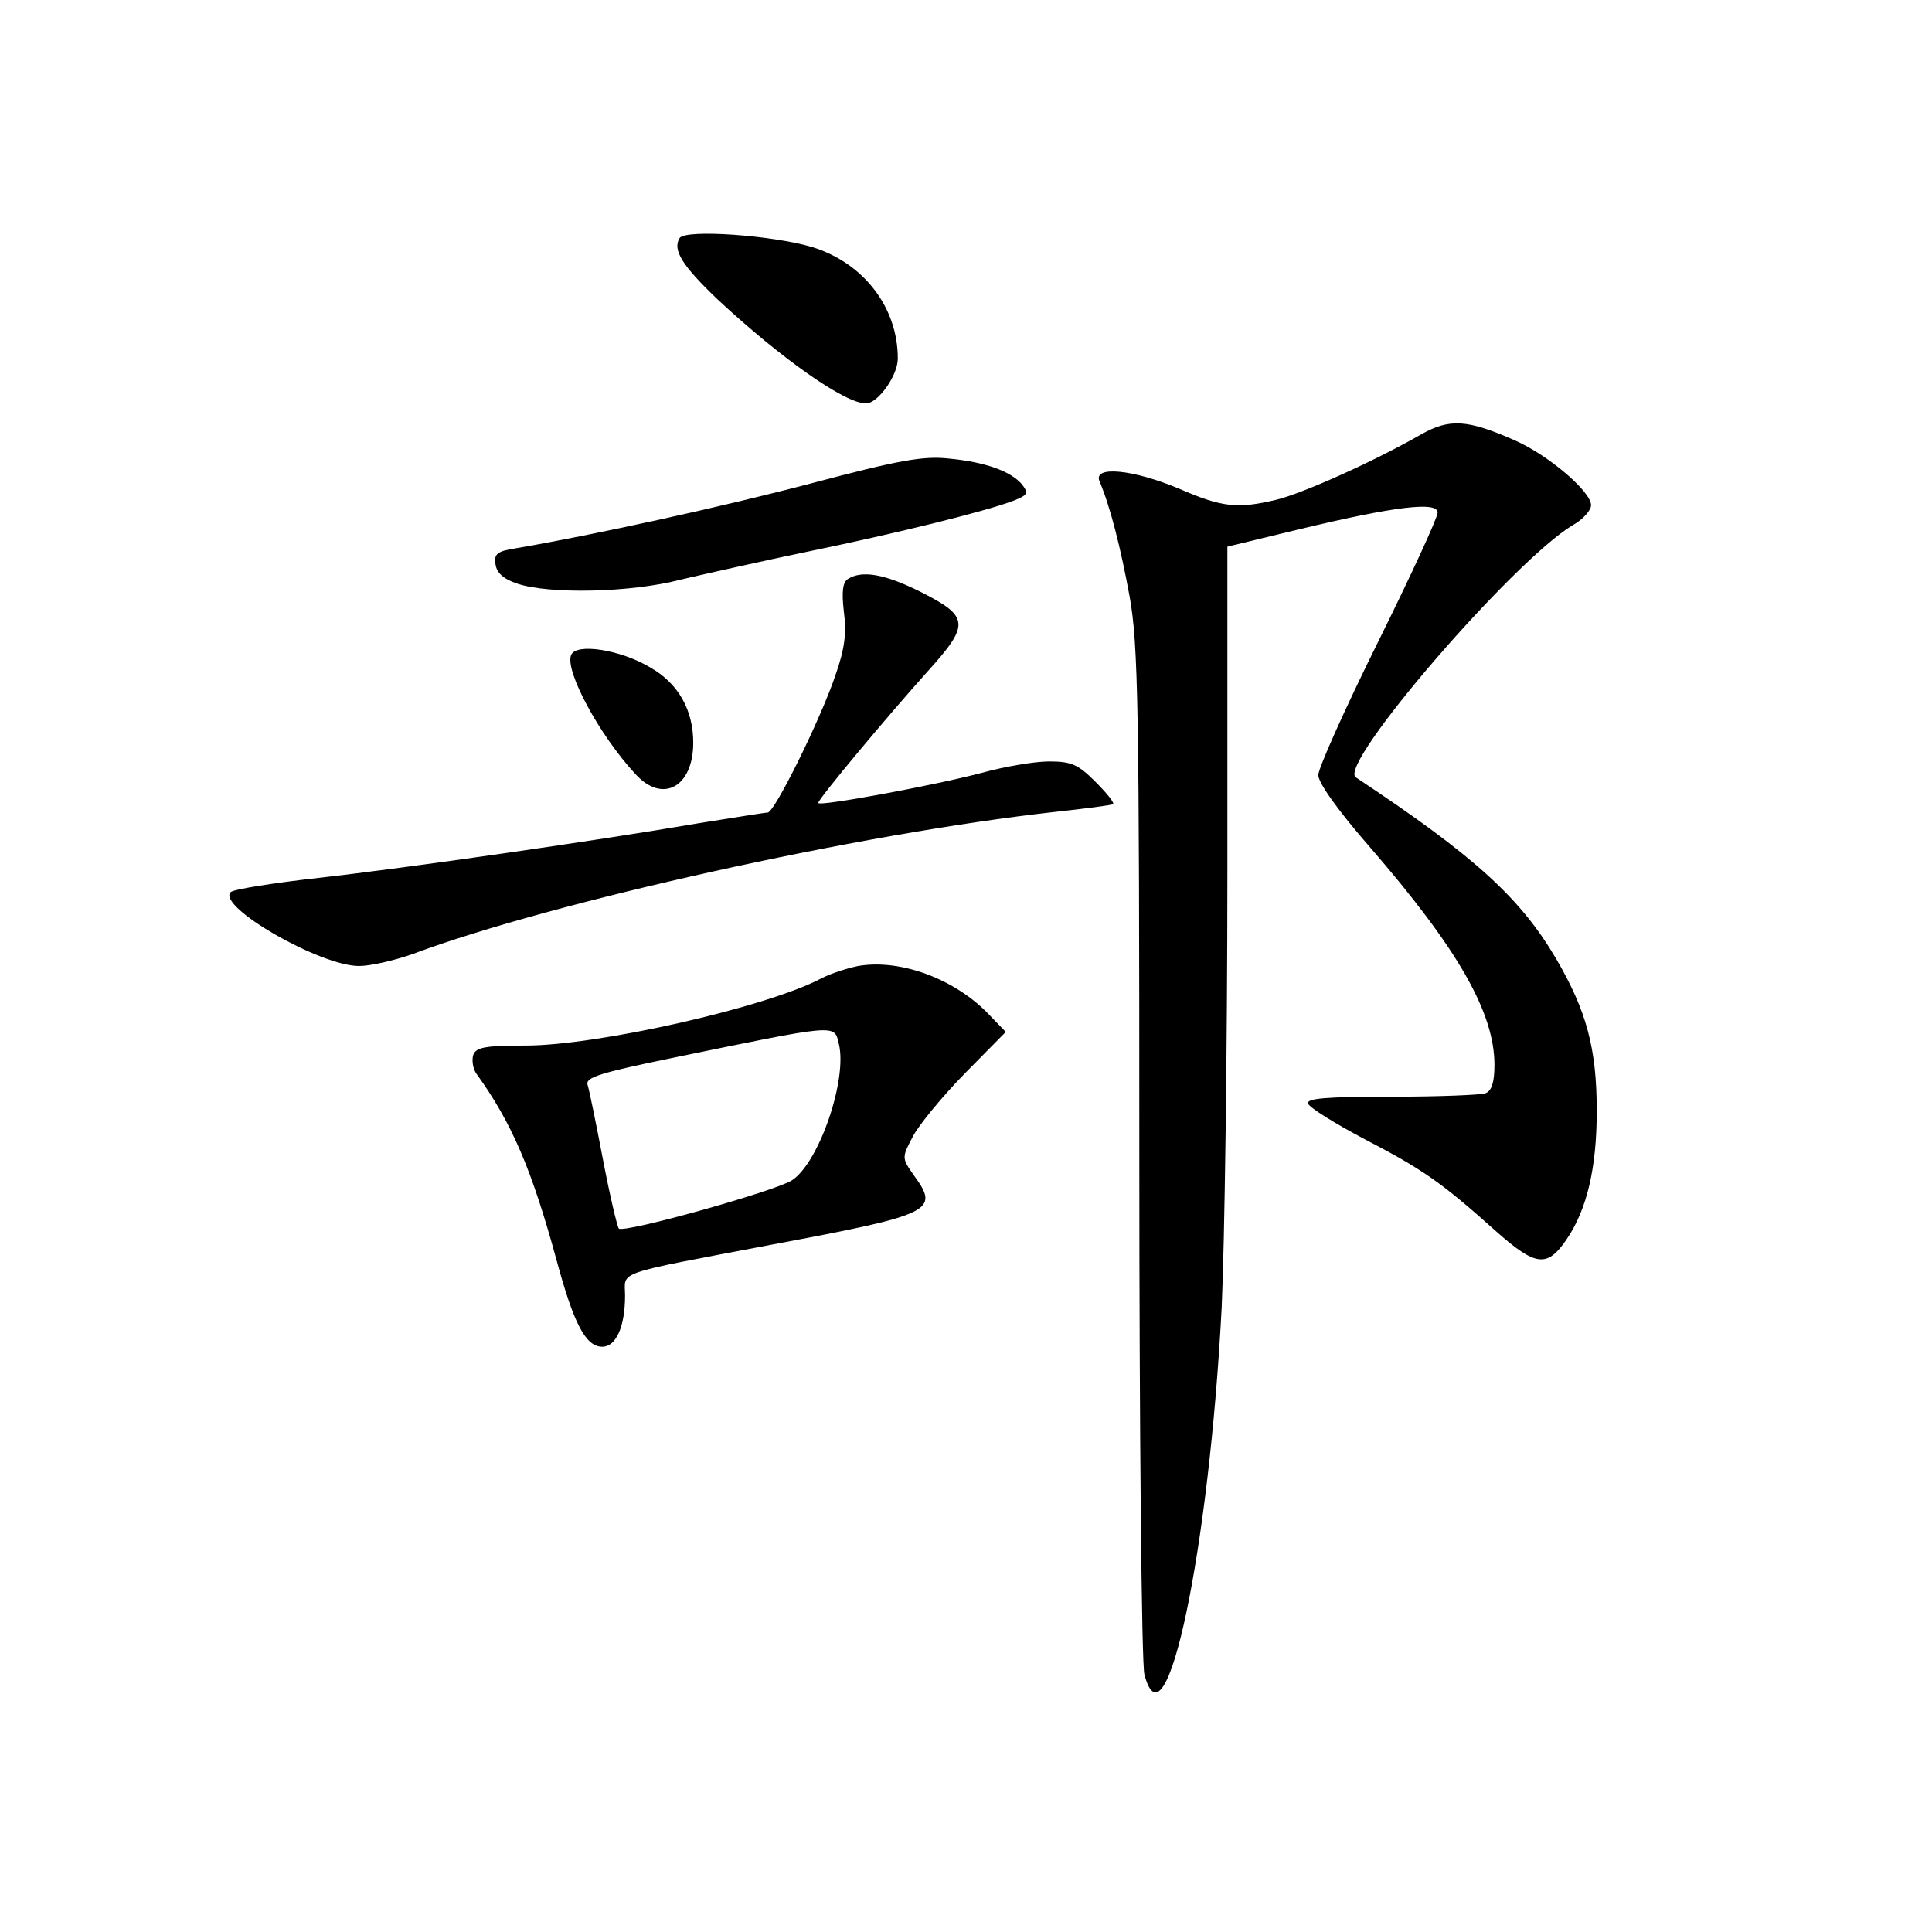 <?xml version="1.0" standalone="no"?>
<!DOCTYPE svg PUBLIC "-//W3C//DTD SVG 20010904//EN"
 "http://www.w3.org/TR/2001/REC-SVG-20010904/DTD/svg10.dtd">
<svg version="1.0" xmlns="http://www.w3.org/2000/svg"
 width="340pt" height="340pt" viewBox="0 0 340 340"
 preserveAspectRatio="xMidYMid meet">
<g transform="translate(0,340) scale(0.1,-0.1)"
fill="#000000" stroke="none">
<path d="M1196 2981 c-13 -21 5 -49 68 -109 112 -104 223 -182 260 -182 21 0
56 49 56 79 0 90 -60 168 -150 196 -70 21 -224 32 -234 16z"/>
<path d="M2500 2635 c-84 -48 -205 -102 -252 -114 -70 -17 -97 -14 -173 19
-81 34 -152 41 -140 13 19 -45 37 -116 53 -203 15 -85 17 -187 17 -980 0 -487
4 -900 9 -917 38 -142 114 220 136 647 5 107 10 452 10 767 l0 571 128 31
c167 40 242 49 242 29 0 -9 -47 -111 -105 -228 -58 -117 -105 -222 -105 -234
0 -14 36 -64 91 -127 155 -179 219 -291 219 -383 0 -31 -5 -46 -16 -50 -9 -3
-83 -6 -166 -6 -115 0 -149 -3 -146 -12 2 -7 47 -35 100 -63 102 -53 135 -76
231 -162 70 -62 90 -64 124 -14 36 53 53 126 53 226 0 110 -18 176 -71 267
-64 109 -145 182 -353 320 -33 22 278 382 382 444 18 10 32 26 32 35 0 24 -75
88 -134 114 -84 37 -115 39 -166 10z"/>
<path d="M1430 2550 c-159 -42 -388 -92 -523 -115 -32 -5 -38 -10 -35 -28 2
-15 14 -26 38 -34 56 -19 201 -16 288 7 43 10 145 33 227 50 155 32 309 70
359 89 25 10 26 13 15 28 -20 24 -66 40 -129 46 -45 5 -89 -3 -240 -43z"/>
<path d="M1492 2381 c-9 -6 -11 -22 -7 -57 5 -37 2 -65 -15 -113 -26 -77 -107
-241 -119 -241 -5 0 -60 -9 -123 -19 -175 -30 -508 -78 -668 -96 -80 -9 -149
-20 -154 -25 -25 -25 157 -130 226 -130 20 0 63 10 94 21 246 92 787 212 1129
250 55 6 102 12 104 14 2 3 -12 20 -32 40 -30 30 -42 35 -81 35 -25 0 -78 -9
-118 -20 -83 -22 -288 -60 -288 -53 0 7 122 153 193 232 74 82 73 96 -12 139
-64 32 -104 39 -129 23z"/>
<path d="M1005 2247 c-11 -28 50 -141 113 -209 48 -53 102 -23 102 55 0 57
-26 104 -75 132 -53 32 -132 44 -140 22z"/>
<path d="M1510 1700 c-19 -4 -48 -13 -65 -22 -97 -51 -394 -118 -520 -118 -70
0 -87 -3 -92 -16 -3 -9 -1 -24 5 -33 63 -87 98 -170 141 -327 31 -115 52 -154
81 -154 24 0 40 35 40 90 0 44 -24 36 260 90 283 53 294 59 248 122 -21 30
-21 31 -2 67 10 20 51 70 91 111 l73 74 -28 29 c-60 64 -157 100 -232 87z
m-34 -136 c16 -62 -34 -209 -82 -241 -29 -19 -297 -94 -305 -85 -3 4 -16 59
-28 122 -12 63 -24 122 -27 131 -4 13 22 21 148 47 292 60 286 60 294 26z"/>
</g>
</svg>
